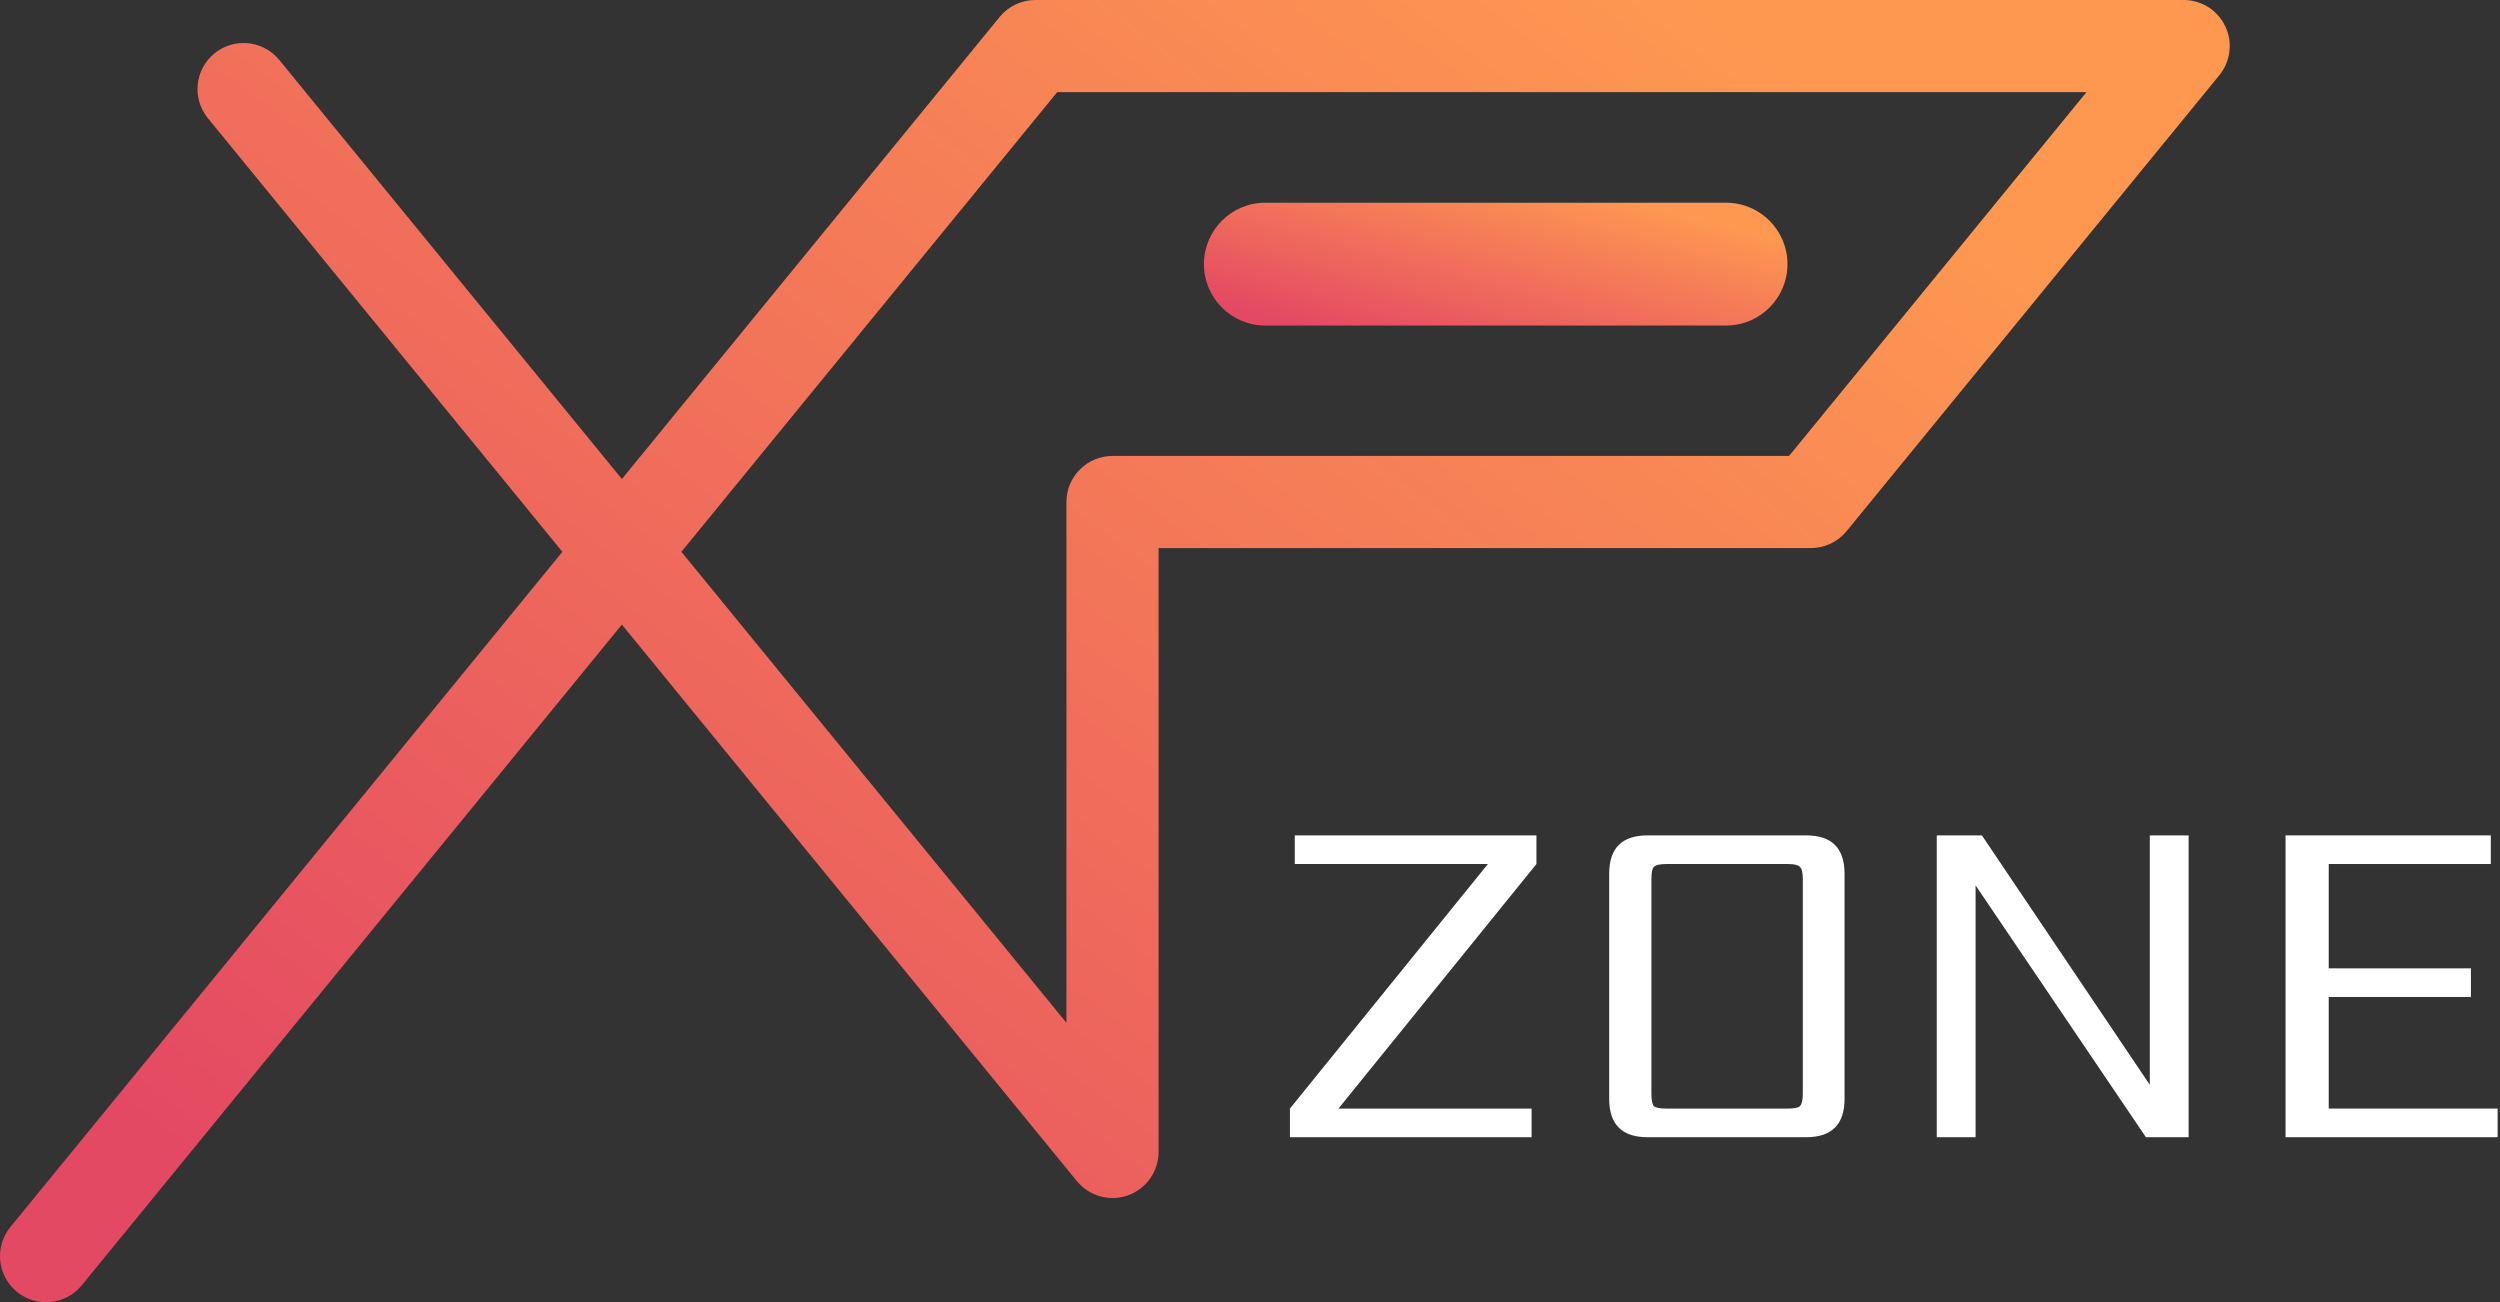<svg width="407" height="212" viewBox="0 0 407 212" fill="none" xmlns="http://www.w3.org/2000/svg">
<rect x="0" y="0" width="407" height="212" fill="#333333" stroke="none"/>
<path d="M379.117 180.477H406.609V185.138H372.086V136H405.503V140.661H379.117V157.646H402.264V162.307H379.117V180.477Z" fill="white"/>
<path d="M349.986 136H356.306V185.138H349.354L321.625 144.137V185.138H315.305V136H322.652L349.986 176.606V136Z" fill="white"/>
<path d="M300.292 142.241V178.897C300.292 183.058 298.211 185.138 294.051 185.138H268.218C264.057 185.138 261.977 183.058 261.977 178.897V142.241C261.977 138.08 264.057 136 268.218 136H294.051C298.211 136 300.292 138.08 300.292 142.241ZM293.498 178.028V143.11C293.498 142.057 293.34 141.398 293.024 141.135C292.76 140.819 292.102 140.661 291.049 140.661H271.299C270.245 140.661 269.561 140.819 269.245 141.135C268.981 141.398 268.85 142.057 268.85 143.11V178.028C268.85 179.081 268.981 179.766 269.245 180.082C269.561 180.345 270.245 180.477 271.299 180.477H291.049C292.102 180.477 292.76 180.345 293.024 180.082C293.34 179.766 293.498 179.081 293.498 178.028Z" fill="white"/>
<path d="M250.132 136V140.661L217.9 180.477H249.342V185.138H210V180.477L242.232 140.661H210.79V136H250.132Z" fill="white"/>
<path d="M355.5 0L355.771 0.005C358.561 0.105 361.075 1.751 362.278 4.287C363.519 6.905 363.141 10.004 361.307 12.247L300.624 86.473C299.2 88.215 297.068 89.225 294.818 89.226H188.617V187.535C188.617 190.706 186.624 193.533 183.638 194.599C180.652 195.664 177.319 194.737 175.312 192.282L101.243 101.685L13.307 209.247C10.685 212.454 5.96 212.928 2.753 210.307C-0.454 207.685 -0.928 202.96 1.694 199.753L91.556 89.835L33.848 19.249C31.227 16.042 31.701 11.318 34.907 8.696C38.014 6.156 42.545 6.522 45.209 9.463L45.461 9.755L101.243 77.986L162.751 2.753C164.176 1.011 166.307 6.91981e-05 168.558 0H355.5ZM110.931 89.836L173.617 166.512V81.726C173.617 77.584 176.976 74.226 181.117 74.226H291.261L339.681 15H172.114L110.931 89.836Z" fill="url(#paint0_linear_1987_7358)"/>
<path d="M281 33C286.523 33 291 37.477 291 43C291 48.523 286.523 53 281 53H206C200.477 53 196 48.523 196 43C196 37.477 200.477 33 206 33H281Z" fill="url(#paint1_linear_1987_7358)"/>
<defs>
<linearGradient id="paint0_linear_1987_7358" x1="-1.72416e-06" y1="165.625" x2="178.346" y2="-72.388" gradientUnits="userSpaceOnUse">
<stop stop-color="#E44963"/>
<stop offset="1" stop-color="#FE9851"/>
</linearGradient>
<linearGradient id="paint1_linear_1987_7358" x1="196" y1="48.625" x2="204.826" y2="15.948" gradientUnits="userSpaceOnUse">
<stop stop-color="#E44963"/>
<stop offset="1" stop-color="#FE9851"/>
</linearGradient>
</defs>
</svg>
